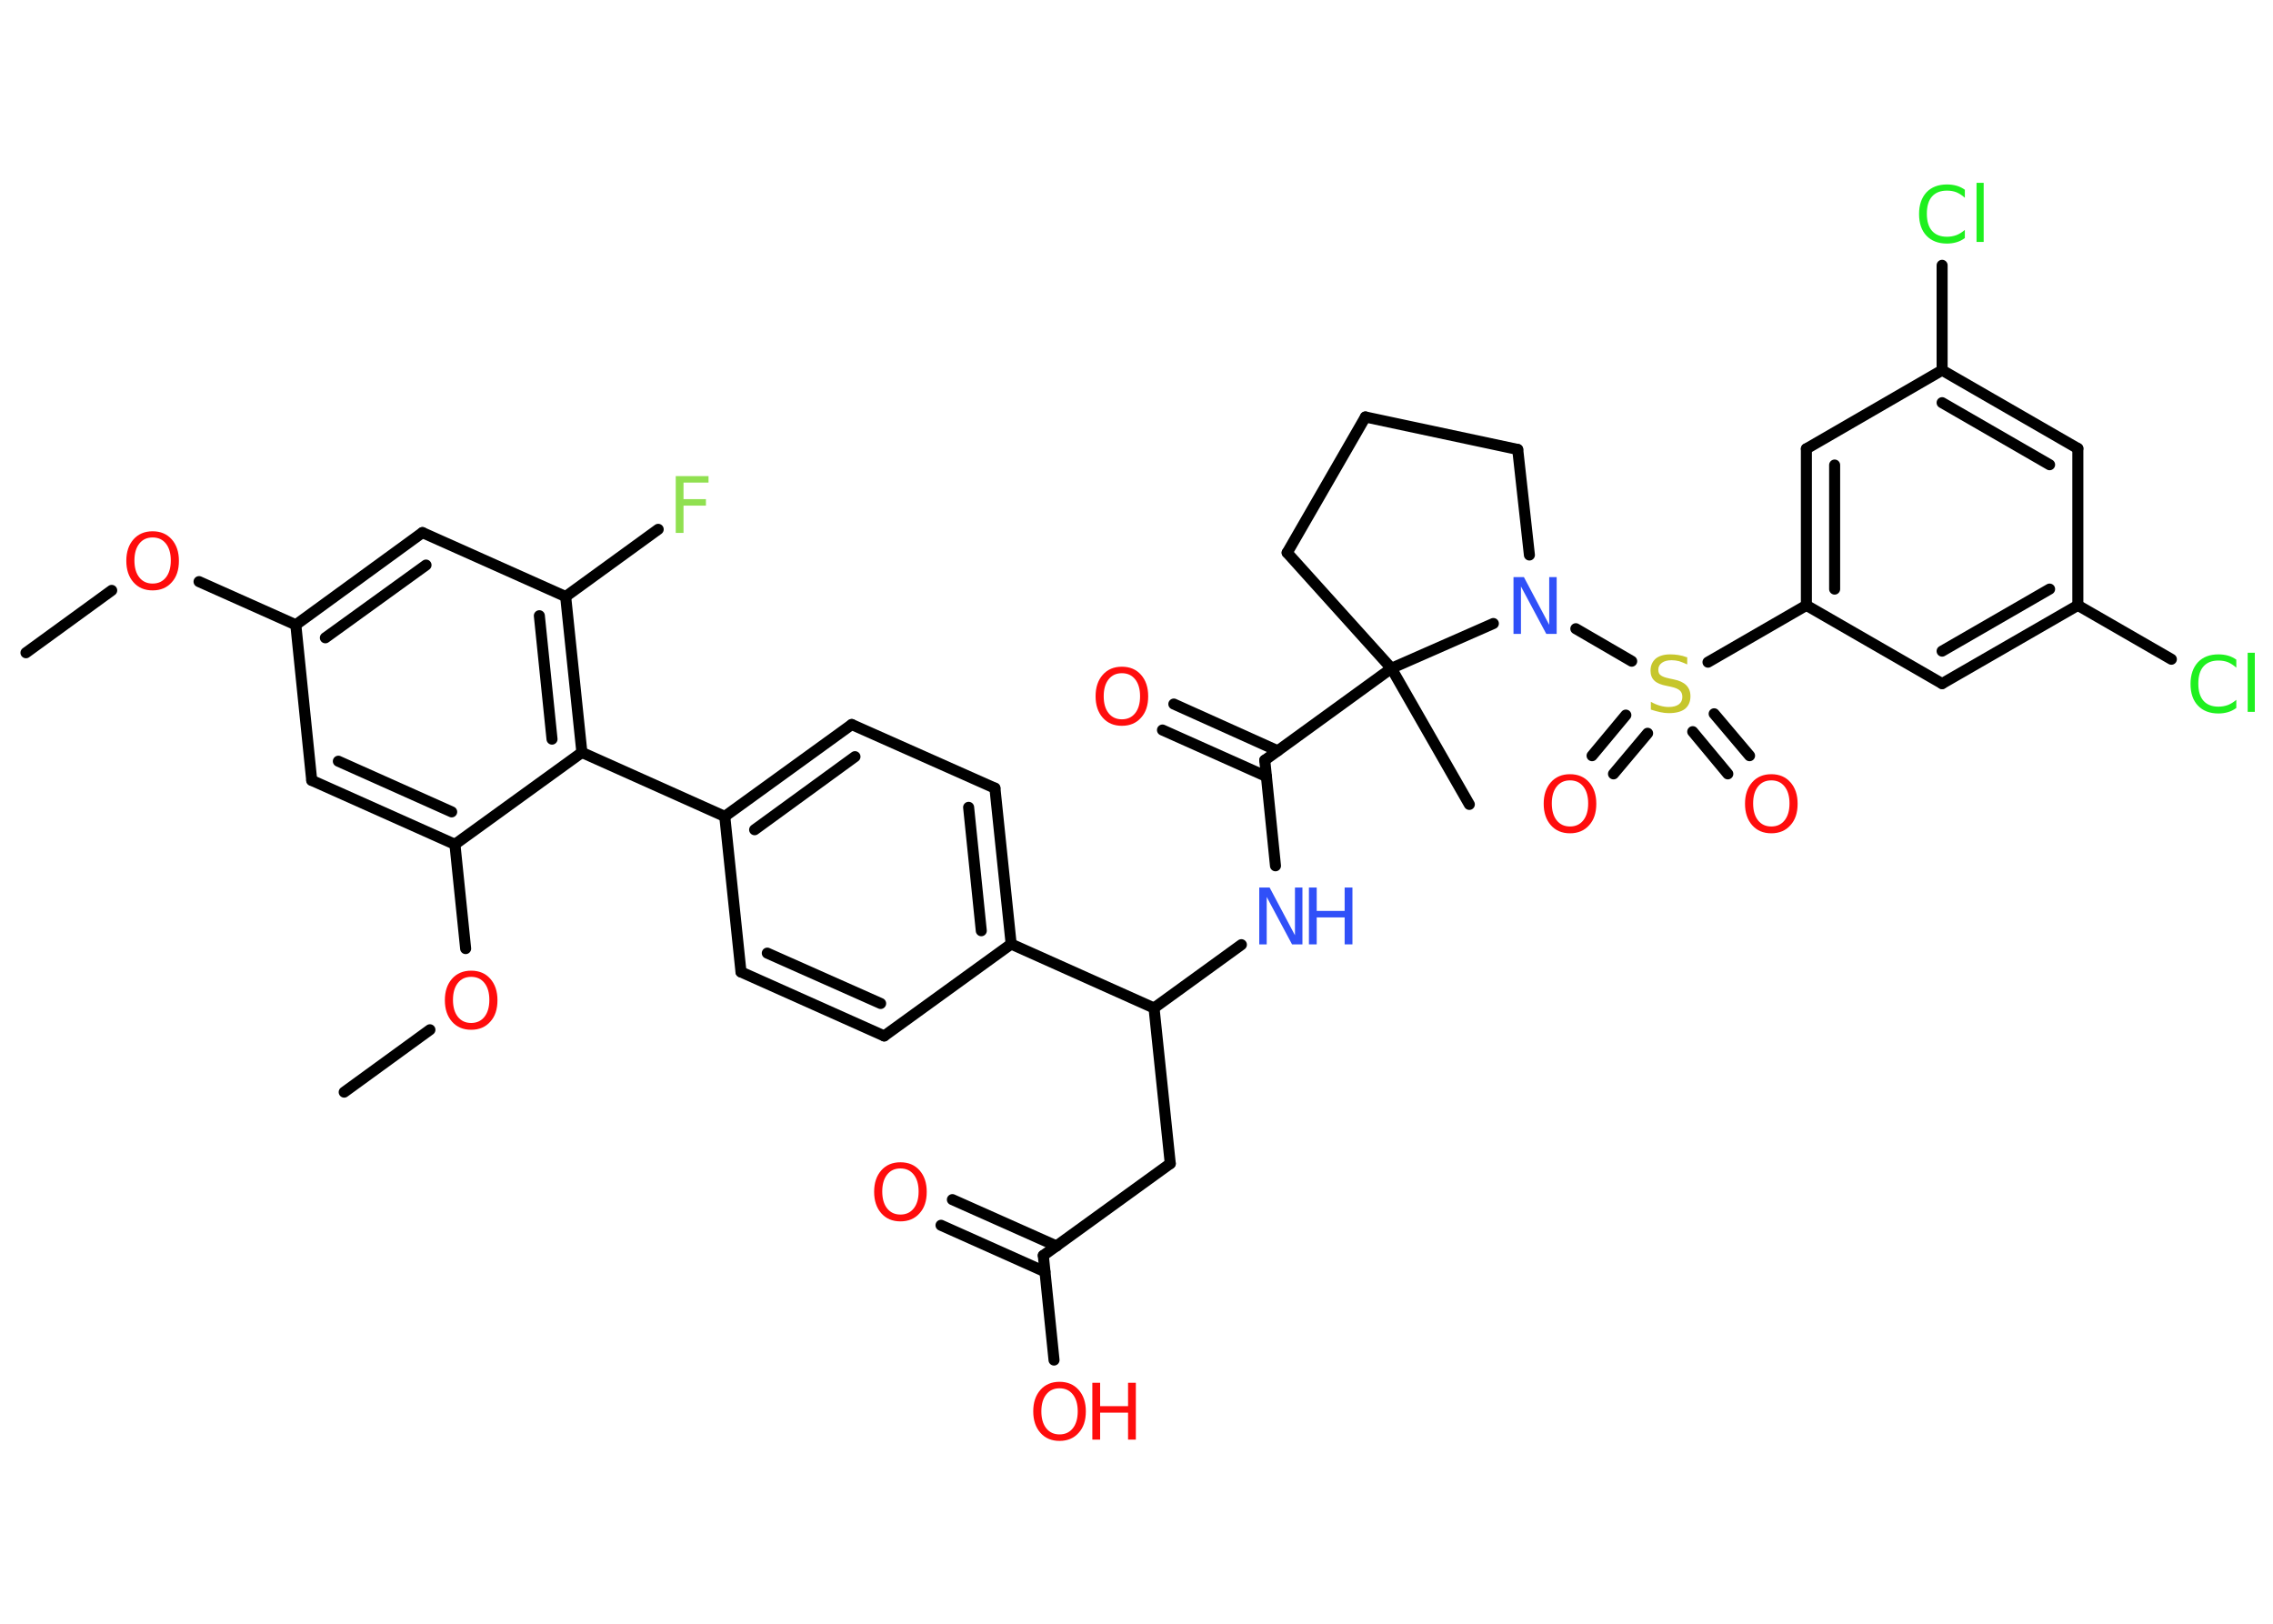 <?xml version='1.0' encoding='UTF-8'?>
<!DOCTYPE svg PUBLIC "-//W3C//DTD SVG 1.1//EN" "http://www.w3.org/Graphics/SVG/1.1/DTD/svg11.dtd">
<svg version='1.2' xmlns='http://www.w3.org/2000/svg' xmlns:xlink='http://www.w3.org/1999/xlink' width='70.0mm' height='50.0mm' viewBox='0 0 70.0 50.0'>
  <desc>Generated by the Chemistry Development Kit (http://github.com/cdk)</desc>
  <g stroke-linecap='round' stroke-linejoin='round' stroke='#000000' stroke-width='.34' fill='#FF0D0D'>
    <rect x='.0' y='.0' width='70.0' height='50.0' fill='#FFFFFF' stroke='none'/>
    <g id='mol1' class='mol'>
      <line id='mol1bnd1' class='bond' x1='.8' y1='20.1' x2='3.44' y2='18.18'/>
      <line id='mol1bnd2' class='bond' x1='6.13' y1='17.91' x2='9.11' y2='19.24'/>
      <g id='mol1bnd3' class='bond'>
        <line x1='13.01' y1='16.4' x2='9.11' y2='19.24'/>
        <line x1='13.12' y1='17.4' x2='10.02' y2='19.64'/>
      </g>
      <line id='mol1bnd4' class='bond' x1='13.01' y1='16.4' x2='17.42' y2='18.37'/>
      <line id='mol1bnd5' class='bond' x1='17.42' y1='18.37' x2='20.27' y2='16.3'/>
      <g id='mol1bnd6' class='bond'>
        <line x1='17.92' y1='23.17' x2='17.42' y2='18.37'/>
        <line x1='17.0' y1='22.76' x2='16.61' y2='18.96'/>
      </g>
      <line id='mol1bnd7' class='bond' x1='17.92' y1='23.17' x2='22.32' y2='25.14'/>
      <g id='mol1bnd8' class='bond'>
        <line x1='26.23' y1='22.31' x2='22.32' y2='25.14'/>
        <line x1='26.33' y1='23.3' x2='23.24' y2='25.55'/>
      </g>
      <line id='mol1bnd9' class='bond' x1='26.23' y1='22.31' x2='30.64' y2='24.27'/>
      <g id='mol1bnd10' class='bond'>
        <line x1='31.14' y1='29.07' x2='30.64' y2='24.27'/>
        <line x1='30.22' y1='28.66' x2='29.83' y2='24.86'/>
      </g>
      <line id='mol1bnd11' class='bond' x1='31.14' y1='29.07' x2='35.54' y2='31.04'/>
      <line id='mol1bnd12' class='bond' x1='35.54' y1='31.04' x2='36.04' y2='35.83'/>
      <line id='mol1bnd13' class='bond' x1='36.04' y1='35.83' x2='32.13' y2='38.66'/>
      <g id='mol1bnd14' class='bond'>
        <line x1='32.18' y1='39.16' x2='28.98' y2='37.73'/>
        <line x1='32.54' y1='38.37' x2='29.33' y2='36.94'/>
      </g>
      <line id='mol1bnd15' class='bond' x1='32.13' y1='38.66' x2='32.46' y2='41.88'/>
      <line id='mol1bnd16' class='bond' x1='35.54' y1='31.04' x2='38.23' y2='29.09'/>
      <line id='mol1bnd17' class='bond' x1='39.28' y1='26.66' x2='38.95' y2='23.41'/>
      <g id='mol1bnd18' class='bond'>
        <line x1='39.0' y1='23.91' x2='35.8' y2='22.48'/>
        <line x1='39.35' y1='23.12' x2='36.15' y2='21.68'/>
      </g>
      <line id='mol1bnd19' class='bond' x1='38.95' y1='23.41' x2='42.85' y2='20.58'/>
      <line id='mol1bnd20' class='bond' x1='42.85' y1='20.58' x2='45.25' y2='24.77'/>
      <line id='mol1bnd21' class='bond' x1='42.85' y1='20.58' x2='39.64' y2='17.02'/>
      <line id='mol1bnd22' class='bond' x1='39.64' y1='17.02' x2='42.05' y2='12.84'/>
      <line id='mol1bnd23' class='bond' x1='42.05' y1='12.84' x2='46.74' y2='13.84'/>
      <line id='mol1bnd24' class='bond' x1='46.74' y1='13.84' x2='47.1' y2='17.09'/>
      <line id='mol1bnd25' class='bond' x1='42.85' y1='20.58' x2='45.99' y2='19.2'/>
      <line id='mol1bnd26' class='bond' x1='48.53' y1='19.36' x2='50.25' y2='20.36'/>
      <g id='mol1bnd27' class='bond'>
        <line x1='50.74' y1='22.58' x2='49.69' y2='23.83'/>
        <line x1='50.07' y1='22.02' x2='49.03' y2='23.27'/>
      </g>
      <g id='mol1bnd28' class='bond'>
        <line x1='52.79' y1='21.98' x2='53.88' y2='23.27'/>
        <line x1='52.13' y1='22.53' x2='53.21' y2='23.83'/>
      </g>
      <line id='mol1bnd29' class='bond' x1='52.6' y1='20.39' x2='55.63' y2='18.64'/>
      <g id='mol1bnd30' class='bond'>
        <line x1='55.63' y1='13.82' x2='55.63' y2='18.64'/>
        <line x1='56.5' y1='14.32' x2='56.5' y2='18.14'/>
      </g>
      <line id='mol1bnd31' class='bond' x1='55.63' y1='13.82' x2='59.81' y2='11.4'/>
      <line id='mol1bnd32' class='bond' x1='59.81' y1='11.4' x2='59.81' y2='8.17'/>
      <g id='mol1bnd33' class='bond'>
        <line x1='63.99' y1='13.81' x2='59.81' y2='11.4'/>
        <line x1='63.12' y1='14.31' x2='59.81' y2='12.4'/>
      </g>
      <line id='mol1bnd34' class='bond' x1='63.99' y1='13.81' x2='63.99' y2='18.64'/>
      <line id='mol1bnd35' class='bond' x1='63.99' y1='18.64' x2='66.87' y2='20.3'/>
      <g id='mol1bnd36' class='bond'>
        <line x1='59.81' y1='21.05' x2='63.99' y2='18.64'/>
        <line x1='59.81' y1='20.05' x2='63.12' y2='18.14'/>
      </g>
      <line id='mol1bnd37' class='bond' x1='55.63' y1='18.64' x2='59.81' y2='21.05'/>
      <line id='mol1bnd38' class='bond' x1='31.14' y1='29.07' x2='27.23' y2='31.9'/>
      <g id='mol1bnd39' class='bond'>
        <line x1='22.82' y1='29.93' x2='27.23' y2='31.9'/>
        <line x1='23.63' y1='29.35' x2='27.12' y2='30.9'/>
      </g>
      <line id='mol1bnd40' class='bond' x1='22.32' y1='25.14' x2='22.82' y2='29.93'/>
      <line id='mol1bnd41' class='bond' x1='17.92' y1='23.17' x2='14.01' y2='26.0'/>
      <line id='mol1bnd42' class='bond' x1='14.01' y1='26.0' x2='14.34' y2='29.21'/>
      <line id='mol1bnd43' class='bond' x1='13.24' y1='31.71' x2='10.6' y2='33.63'/>
      <g id='mol1bnd44' class='bond'>
        <line x1='9.6' y1='24.03' x2='14.01' y2='26.0'/>
        <line x1='10.42' y1='23.44' x2='13.91' y2='25.0'/>
      </g>
      <line id='mol1bnd45' class='bond' x1='9.11' y1='19.24' x2='9.6' y2='24.03'/>
      <path id='mol1atm2' class='atom' d='M4.7 16.55q-.26 .0 -.41 .19q-.15 .19 -.15 .52q.0 .33 .15 .52q.15 .19 .41 .19q.26 .0 .41 -.19q.15 -.19 .15 -.52q.0 -.33 -.15 -.52q-.15 -.19 -.41 -.19zM4.7 16.36q.37 .0 .59 .25q.22 .25 .22 .66q.0 .42 -.22 .66q-.22 .25 -.59 .25q-.37 .0 -.59 -.25q-.22 -.25 -.22 -.66q.0 -.41 .22 -.66q.22 -.25 .59 -.25z' stroke='none'/>
      <path id='mol1atm6' class='atom' d='M20.82 14.66h1.0v.2h-.77v.51h.69v.2h-.69v.84h-.24v-1.75z' stroke='none' fill='#90E050'/>
      <path id='mol1atm15' class='atom' d='M27.73 35.98q-.26 .0 -.41 .19q-.15 .19 -.15 .52q.0 .33 .15 .52q.15 .19 .41 .19q.26 .0 .41 -.19q.15 -.19 .15 -.52q.0 -.33 -.15 -.52q-.15 -.19 -.41 -.19zM27.73 35.79q.37 .0 .59 .25q.22 .25 .22 .66q.0 .42 -.22 .66q-.22 .25 -.59 .25q-.37 .0 -.59 -.25q-.22 -.25 -.22 -.66q.0 -.41 .22 -.66q.22 -.25 .59 -.25z' stroke='none'/>
      <g id='mol1atm16' class='atom'>
        <path d='M32.63 42.75q-.26 .0 -.41 .19q-.15 .19 -.15 .52q.0 .33 .15 .52q.15 .19 .41 .19q.26 .0 .41 -.19q.15 -.19 .15 -.52q.0 -.33 -.15 -.52q-.15 -.19 -.41 -.19zM32.63 42.55q.37 .0 .59 .25q.22 .25 .22 .66q.0 .42 -.22 .66q-.22 .25 -.59 .25q-.37 .0 -.59 -.25q-.22 -.25 -.22 -.66q.0 -.41 .22 -.66q.22 -.25 .59 -.25z' stroke='none'/>
        <path d='M33.64 42.58h.24v.72h.86v-.72h.24v1.75h-.24v-.83h-.86v.83h-.24v-1.75z' stroke='none'/>
      </g>
      <g id='mol1atm17' class='atom'>
        <path d='M38.78 27.33h.32l.78 1.47v-1.47h.23v1.75h-.32l-.78 -1.46v1.46h-.23v-1.75z' stroke='none' fill='#3050F8'/>
        <path d='M40.31 27.33h.24v.72h.86v-.72h.24v1.75h-.24v-.83h-.86v.83h-.24v-1.75z' stroke='none' fill='#3050F8'/>
      </g>
      <path id='mol1atm19' class='atom' d='M34.55 20.73q-.26 .0 -.41 .19q-.15 .19 -.15 .52q.0 .33 .15 .52q.15 .19 .41 .19q.26 .0 .41 -.19q.15 -.19 .15 -.52q.0 -.33 -.15 -.52q-.15 -.19 -.41 -.19zM34.55 20.53q.37 .0 .59 .25q.22 .25 .22 .66q.0 .42 -.22 .66q-.22 .25 -.59 .25q-.37 .0 -.59 -.25q-.22 -.25 -.22 -.66q.0 -.41 .22 -.66q.22 -.25 .59 -.25z' stroke='none'/>
      <path id='mol1atm25' class='atom' d='M46.61 17.77h.32l.78 1.47v-1.47h.23v1.75h-.32l-.78 -1.46v1.46h-.23v-1.75z' stroke='none' fill='#3050F8'/>
      <path id='mol1atm26' class='atom' d='M51.96 20.23v.23q-.13 -.06 -.25 -.1q-.12 -.03 -.23 -.03q-.19 .0 -.3 .08q-.11 .08 -.11 .21q.0 .12 .07 .17q.07 .06 .26 .1l.14 .03q.26 .05 .39 .18q.13 .13 .13 .34q.0 .25 -.17 .39q-.17 .13 -.5 .13q-.12 .0 -.26 -.03q-.14 -.03 -.29 -.08v-.24q.14 .08 .28 .12q.14 .04 .27 .04q.2 .0 .31 -.08q.11 -.08 .11 -.23q.0 -.13 -.08 -.2q-.08 -.07 -.26 -.11l-.14 -.03q-.27 -.05 -.38 -.16q-.12 -.11 -.12 -.31q.0 -.23 .16 -.37q.16 -.13 .45 -.13q.12 .0 .25 .02q.13 .02 .26 .07z' stroke='none' fill='#C6C62C'/>
      <path id='mol1atm27' class='atom' d='M48.35 24.03q-.26 .0 -.41 .19q-.15 .19 -.15 .52q.0 .33 .15 .52q.15 .19 .41 .19q.26 .0 .41 -.19q.15 -.19 .15 -.52q.0 -.33 -.15 -.52q-.15 -.19 -.41 -.19zM48.35 23.84q.37 .0 .59 .25q.22 .25 .22 .66q.0 .42 -.22 .66q-.22 .25 -.59 .25q-.37 .0 -.59 -.25q-.22 -.25 -.22 -.66q.0 -.41 .22 -.66q.22 -.25 .59 -.25z' stroke='none'/>
      <path id='mol1atm28' class='atom' d='M54.55 24.03q-.26 .0 -.41 .19q-.15 .19 -.15 .52q.0 .33 .15 .52q.15 .19 .41 .19q.26 .0 .41 -.19q.15 -.19 .15 -.52q.0 -.33 -.15 -.52q-.15 -.19 -.41 -.19zM54.55 23.84q.37 .0 .59 .25q.22 .25 .22 .66q.0 .42 -.22 .66q-.22 .25 -.59 .25q-.37 .0 -.59 -.25q-.22 -.25 -.22 -.66q.0 -.41 .22 -.66q.22 -.25 .59 -.25z' stroke='none'/>
      <path id='mol1atm32' class='atom' d='M60.51 5.84v.25q-.12 -.11 -.26 -.17q-.13 -.05 -.29 -.05q-.3 .0 -.46 .18q-.16 .18 -.16 .53q.0 .35 .16 .53q.16 .18 .46 .18q.15 .0 .29 -.05q.13 -.05 .26 -.16v.25q-.12 .09 -.26 .13q-.14 .04 -.29 .04q-.4 .0 -.63 -.24q-.23 -.24 -.23 -.67q.0 -.42 .23 -.67q.23 -.24 .63 -.24q.16 .0 .3 .04q.14 .04 .26 .13zM60.87 5.63h.22v1.82h-.22v-1.82z' stroke='none' fill='#1FF01F'/>
      <path id='mol1atm35' class='atom' d='M68.87 20.31v.25q-.12 -.11 -.26 -.17q-.13 -.05 -.29 -.05q-.3 .0 -.46 .18q-.16 .18 -.16 .53q.0 .35 .16 .53q.16 .18 .46 .18q.15 .0 .29 -.05q.13 -.05 .26 -.16v.25q-.12 .09 -.26 .13q-.14 .04 -.29 .04q-.4 .0 -.63 -.24q-.23 -.24 -.23 -.67q.0 -.42 .23 -.67q.23 -.24 .63 -.24q.16 .0 .3 .04q.14 .04 .26 .13zM69.22 20.1h.22v1.82h-.22v-1.82z' stroke='none' fill='#1FF01F'/>
      <path id='mol1atm40' class='atom' d='M14.51 30.08q-.26 .0 -.41 .19q-.15 .19 -.15 .52q.0 .33 .15 .52q.15 .19 .41 .19q.26 .0 .41 -.19q.15 -.19 .15 -.52q.0 -.33 -.15 -.52q-.15 -.19 -.41 -.19zM14.51 29.89q.37 .0 .59 .25q.22 .25 .22 .66q.0 .42 -.22 .66q-.22 .25 -.59 .25q-.37 .0 -.59 -.25q-.22 -.25 -.22 -.66q.0 -.41 .22 -.66q.22 -.25 .59 -.25z' stroke='none'/>
    </g>
  </g>
</svg>
